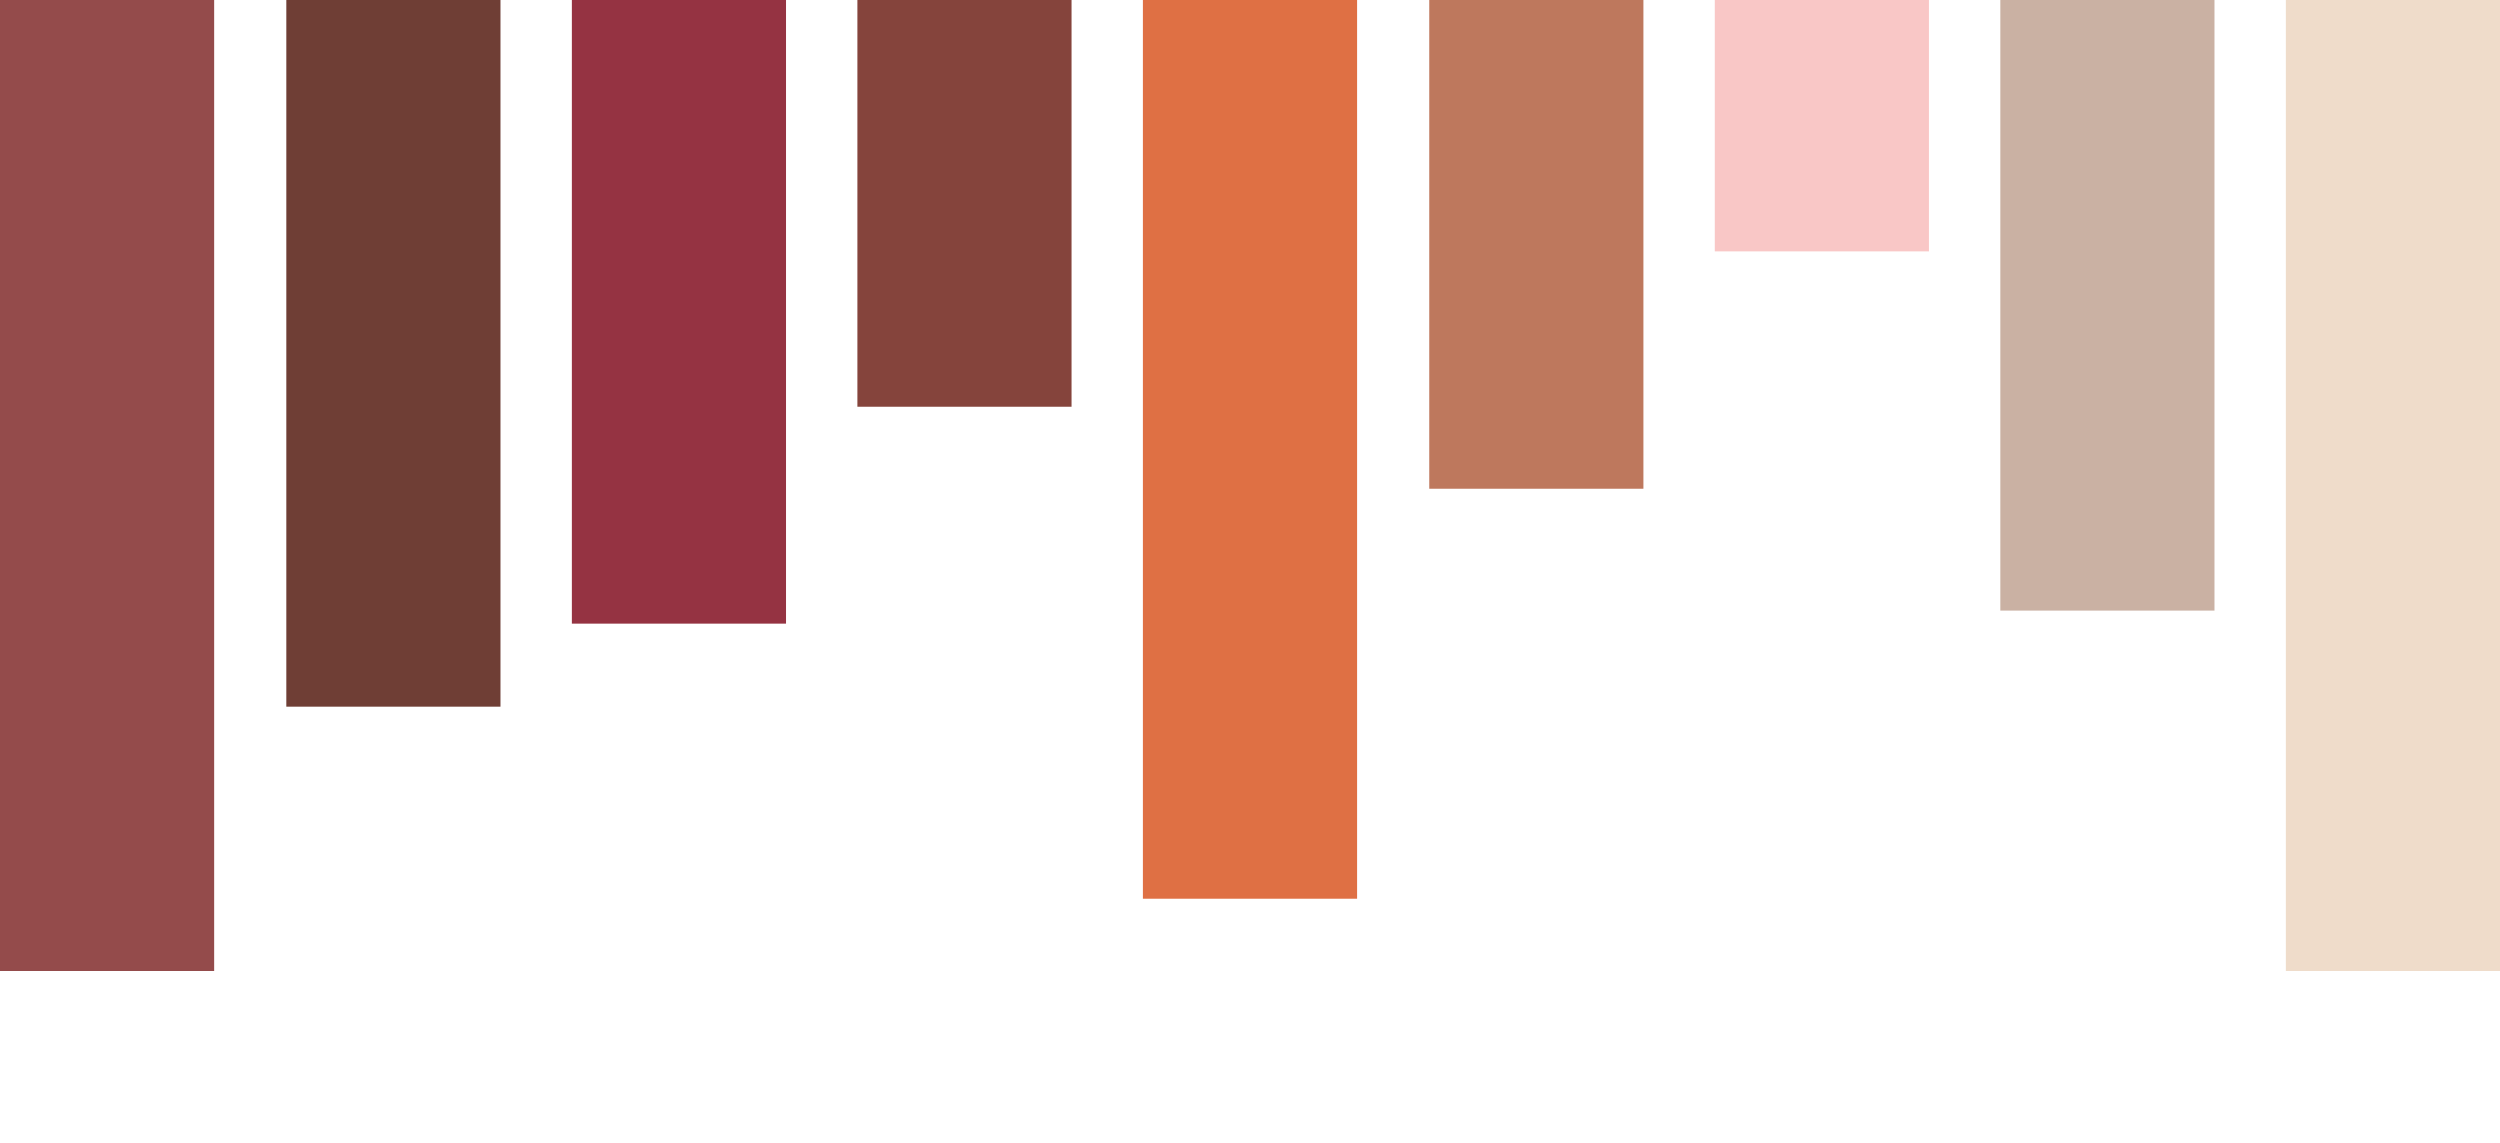 <svg id="graphic" xmlns="http://www.w3.org/2000/svg" xmlns:xlink="http://www.w3.org/1999/xlink" viewBox="0 0 1306.05 597.3"><defs><style>.cls-1{fill:none;}.cls-2{clip-path:url(#clip-path);}.cls-3{fill:#edd8c4;}.cls-10,.cls-11,.cls-3,.cls-4,.cls-5,.cls-6,.cls-7,.cls-8,.cls-9{opacity:0.9;isolation:isolate;}.cls-4{fill:#c4a999;}.cls-5{fill:#f9c1c0;}.cls-6{fill:#b76a4c;}.cls-7{fill:#dc6130;}.cls-8{fill:#783027;}.cls-9{fill:#8a1d2e;}.cls-10{fill:#602a1f;}.cls-11{fill:#893838;}</style><clipPath id="clip-path" transform="translate(-47.93 -7.2)"><rect class="cls-1" x="29.29" y="7.2" width="1343.34" height="507.27"/></clipPath></defs><title>example04-edited</title><g id="data-points"><g class="cls-2"><path id="point-0-0" class="cls-3" d="M1354,7.2H1242.11V551.63H1354Z" transform="translate(-47.93 -7.2)"/><path id="point-0-1" class="cls-4" d="M1204.82,7.2H1092.94v319h111.88Z" transform="translate(-47.93 -7.2)"/><path id="point-0-2" class="cls-5" d="M1055.65,7.2H943.77V138.53h111.88Z" transform="translate(-47.93 -7.2)"/><path id="point-0-3" class="cls-6" d="M906.48,7.2H794.6V262.53H906.48Z" transform="translate(-47.93 -7.2)"/><path id="point-0-4" class="cls-7" d="M756.9,7.2H645V476.71H756.9Z" transform="translate(-47.93 -7.2)"/><path id="point-0-5" class="cls-8" d="M607.73,7.2H495.85V219.69H607.73Z" transform="translate(-47.93 -7.2)"/><path id="point-0-6" class="cls-9" d="M458.56,7.2H346.68V333H458.56Z" transform="translate(-47.93 -7.2)"/><path id="point-0-7" class="cls-10" d="M309.39,7.2H197.51V376.38H309.39Z" transform="translate(-47.93 -7.2)"/><path id="point-0-8" class="cls-11" d="M159.81,7.2H47.93V604.5H159.81Z" transform="translate(-47.93 -7.2)"/></g></g></svg>
